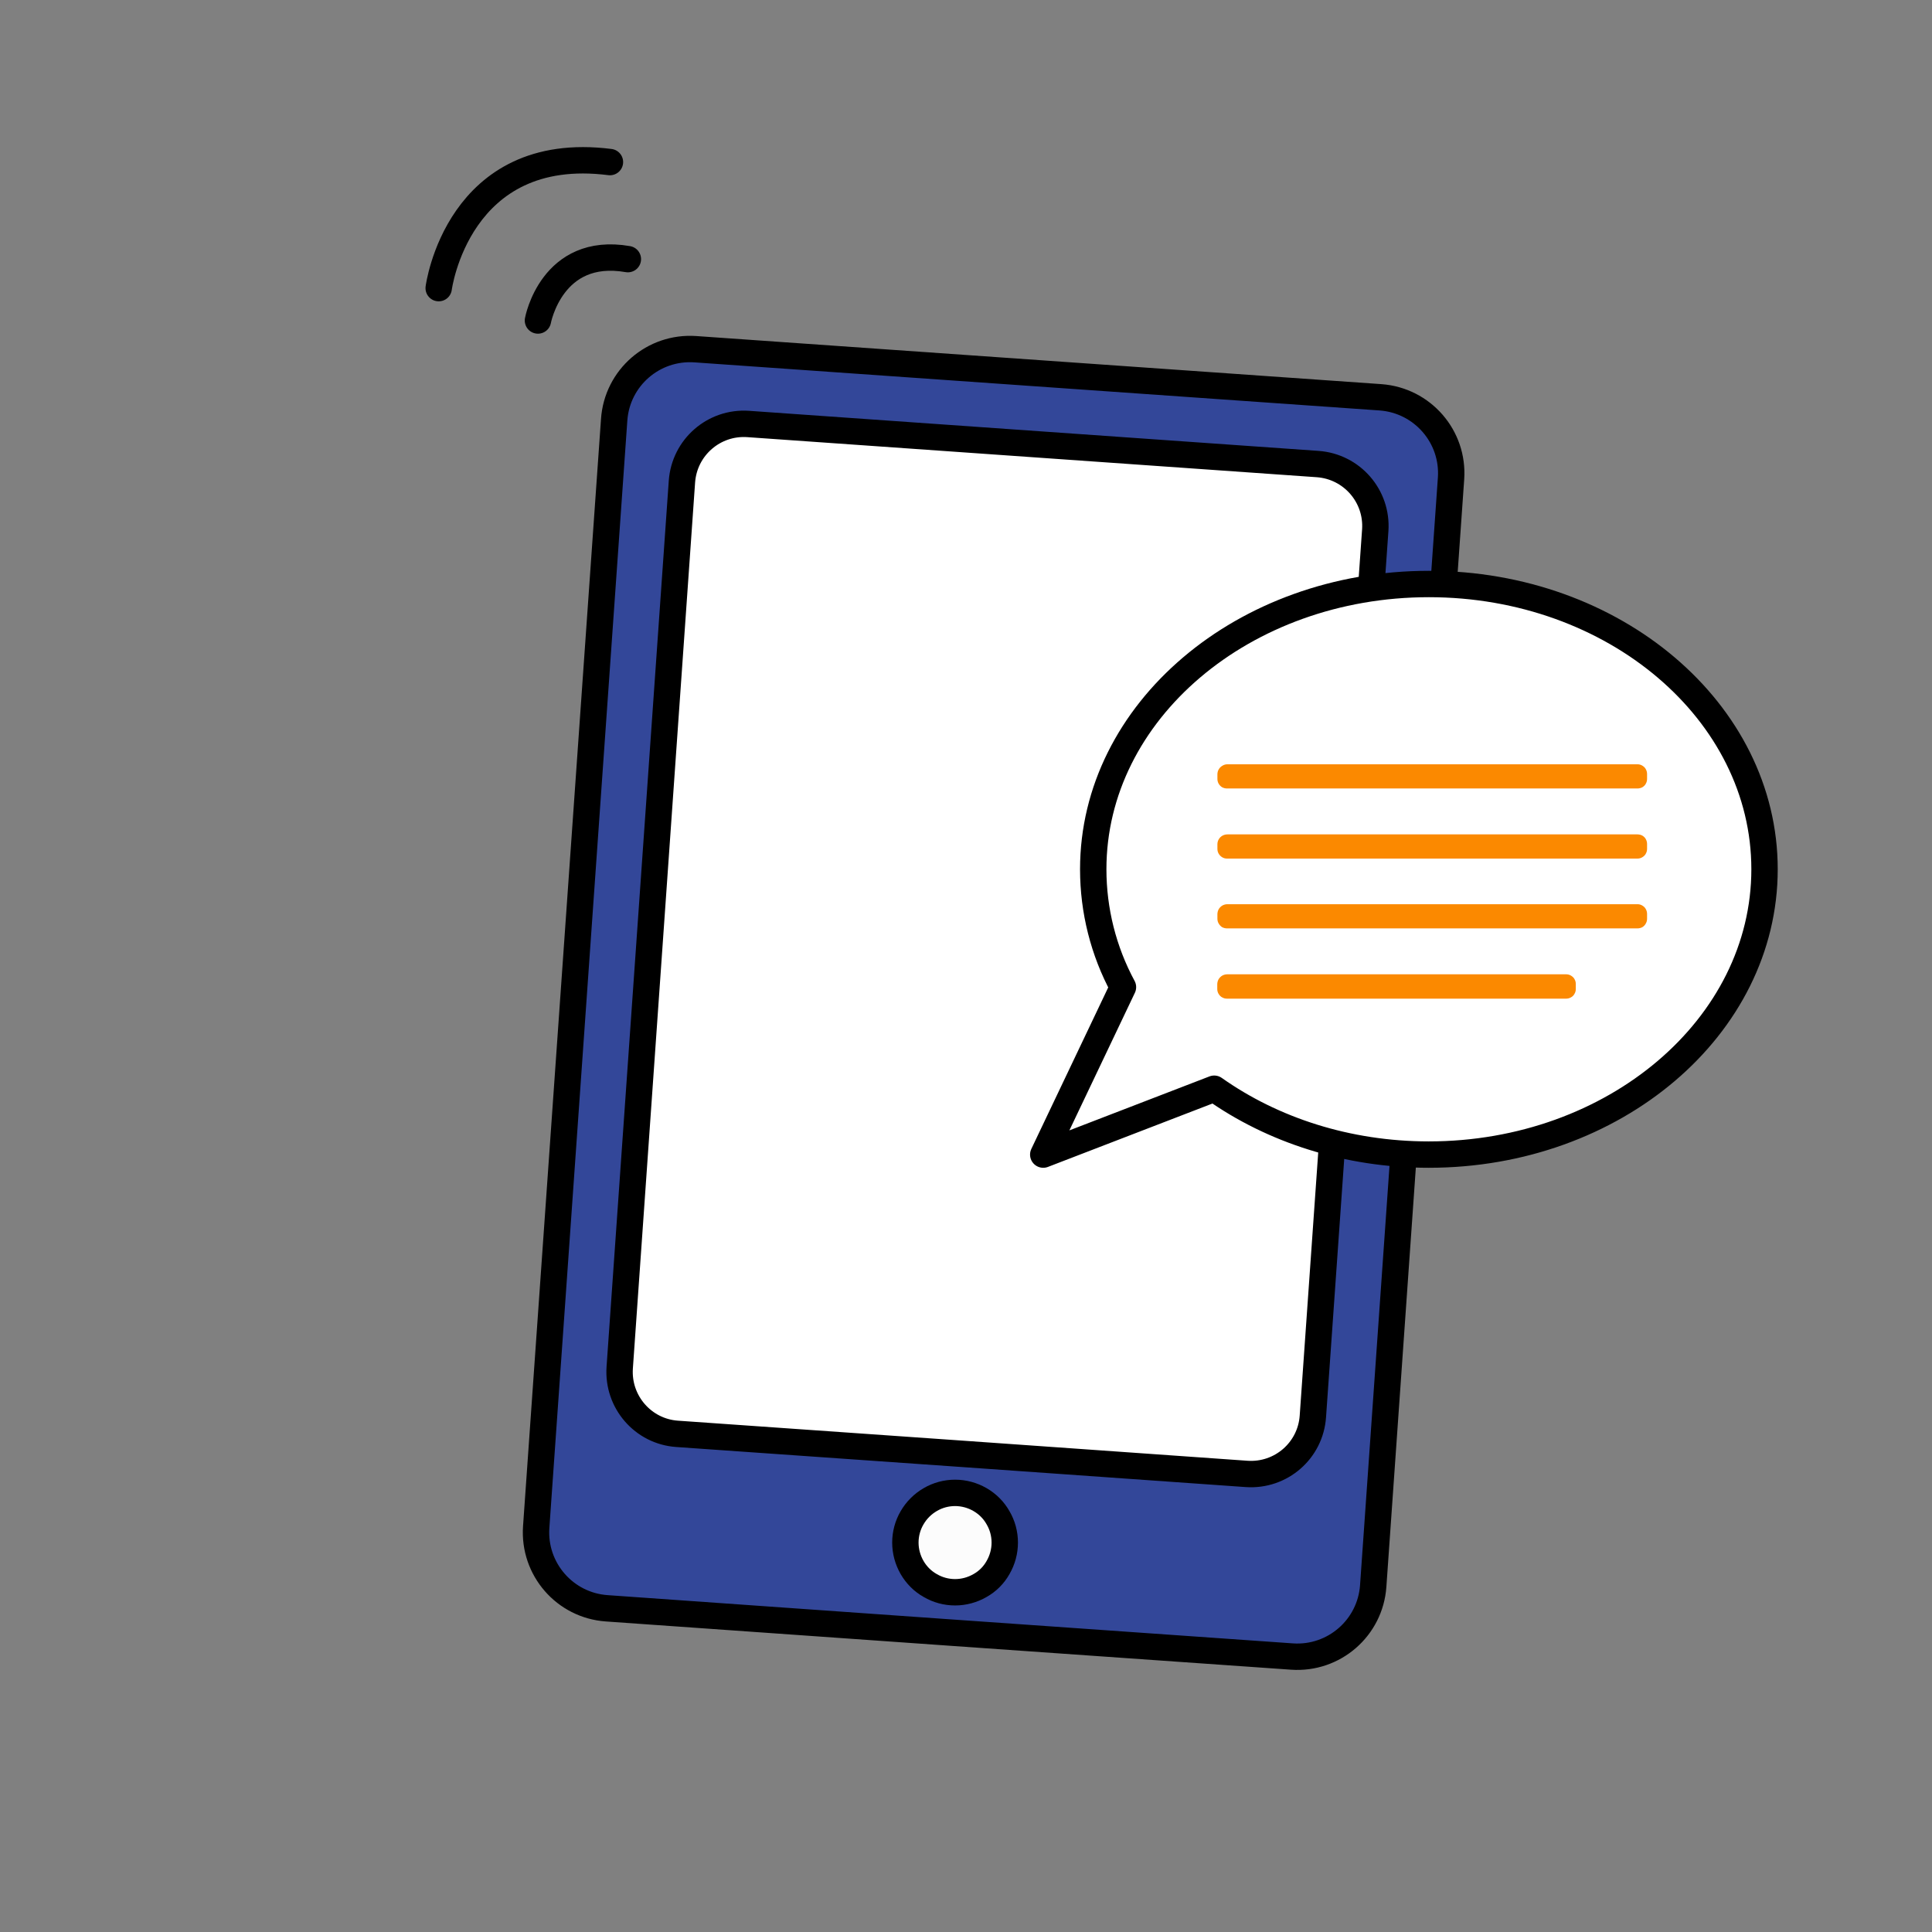 <?xml version="1.0" encoding="UTF-8"?>
<!DOCTYPE svg PUBLIC "-//W3C//DTD SVG 1.1//EN" "http://www.w3.org/Graphics/SVG/1.1/DTD/svg11.dtd">
<svg version="1.2" width="132.56mm" height="132.56mm" viewBox="0 0 13256 13256" preserveAspectRatio="xMidYMid" fill-rule="evenodd" stroke-width="28.222" stroke-linejoin="round" xmlns="http://www.w3.org/2000/svg" xmlns:ooo="http://xml.openoffice.org/svg/export" xmlns:xlink="http://www.w3.org/1999/xlink" xmlns:presentation="http://sun.com/xmlns/staroffice/presentation" xmlns:smil="http://www.w3.org/2001/SMIL20/" xmlns:anim="urn:oasis:names:tc:opendocument:xmlns:animation:1.0" xmlns:svg="urn:oasis:names:tc:opendocument:xmlns:svg-compatible:1.0" xml:space="preserve">
 <rect x="0" y="0" width="13256" height="13256" fill="#808080" stroke="none"/>
 <defs class="ClipPathGroup">
  <clipPath id="presentation_clip_path" clipPathUnits="userSpaceOnUse">
   <rect x="0" y="0" width="13256" height="13256"/>
  </clipPath>
  <clipPath id="presentation_clip_path_shrink" clipPathUnits="userSpaceOnUse">
   <rect x="13" y="13" width="13230" height="13230"/>
  </clipPath>
 </defs>
 <defs class="TextShapeIndex">
  <g ooo:slide="id1" ooo:id-list="id3"/>
 </defs>
 <defs class="EmbeddedBulletChars">
  <g id="bullet-char-template-57356" transform="scale(0,-0)">
   <path d="M 580,1141 L 1163,571 580,0 -4,571 580,1141 Z"/>
  </g>
  <g id="bullet-char-template-57354" transform="scale(0,-0)">
   <path d="M 8,1128 L 1137,1128 1137,0 8,0 8,1128 Z"/>
  </g>
  <g id="bullet-char-template-10146" transform="scale(0,-0)">
   <path d="M 174,0 L 602,739 174,1481 1456,739 174,0 Z M 1358,739 L 309,1346 659,739 1358,739 Z"/>
  </g>
  <g id="bullet-char-template-10132" transform="scale(0,-0)">
   <path d="M 2015,739 L 1276,0 717,0 1260,543 174,543 174,936 1260,936 717,1481 1274,1481 2015,739 Z"/>
  </g>
  <g id="bullet-char-template-10007" transform="scale(0,-0)">
   <path d="M 0,-2 C -7,14 -16,27 -25,37 L 356,567 C 262,823 215,952 215,954 215,979 228,992 255,992 264,992 276,990 289,987 310,991 331,999 354,1012 L 381,999 492,748 772,1049 836,1024 860,1049 C 881,1039 901,1025 922,1006 886,937 835,863 770,784 769,783 710,716 594,584 L 774,223 C 774,196 753,168 711,139 L 727,119 C 717,90 699,76 672,76 641,76 570,178 457,381 L 164,-76 C 142,-110 111,-127 72,-127 30,-127 9,-110 8,-76 1,-67 -2,-52 -2,-32 -2,-23 -1,-13 0,-2 Z"/>
  </g>
  <g id="bullet-char-template-10004" transform="scale(0,-0)">
   <path d="M 285,-33 C 182,-33 111,30 74,156 52,228 41,333 41,471 41,549 55,616 82,672 116,743 169,778 240,778 293,778 328,747 346,684 L 369,508 C 377,444 397,411 428,410 L 1163,1116 C 1174,1127 1196,1133 1229,1133 1271,1133 1292,1118 1292,1087 L 1292,965 C 1292,929 1282,901 1262,881 L 442,47 C 390,-6 338,-33 285,-33 Z"/>
  </g>
  <g id="bullet-char-template-9679" transform="scale(0,-0)">
   <path d="M 813,0 C 632,0 489,54 383,161 276,268 223,411 223,592 223,773 276,916 383,1023 489,1130 632,1184 813,1184 992,1184 1136,1130 1245,1023 1353,916 1407,772 1407,592 1407,412 1353,268 1245,161 1136,54 992,0 813,0 Z"/>
  </g>
  <g id="bullet-char-template-8226" transform="scale(0,-0)">
   <path d="M 346,457 C 273,457 209,483 155,535 101,586 74,649 74,723 74,796 101,859 155,911 209,963 273,989 346,989 419,989 480,963 531,910 582,859 608,796 608,723 608,648 583,586 532,535 482,483 420,457 346,457 Z"/>
  </g>
  <g id="bullet-char-template-8211" transform="scale(0,-0)">
   <path d="M -4,459 L 1135,459 1135,606 -4,606 -4,459 Z"/>
  </g>
  <g id="bullet-char-template-61548" transform="scale(0,-0)">
   <path d="M 173,740 C 173,903 231,1043 346,1159 462,1274 601,1332 765,1332 928,1332 1067,1274 1183,1159 1299,1043 1357,903 1357,740 1357,577 1299,437 1183,322 1067,206 928,148 765,148 601,148 462,206 346,322 231,437 173,577 173,740 Z"/>
  </g>
 </defs>
 <g>
  <g id="id2" class="Master_Slide">
   <g id="bg-id2" class="Background"/>
   <g id="bo-id2" class="BackgroundObjects"/>
  </g>
 </g>
 <g class="SlideGroup">
  <g>
   <g id="container-id1">
    <g id="id1" class="Slide" clip-path="url(#presentation_clip_path)">
     <g class="Page">
      <g class="Graphic">
       <g id="id3">
        <rect class="BoundingBox" stroke="none" fill="none" x="0" y="0" width="13256" height="13256"/>
        <path fill="rgb(51,71,153)" stroke="none" d="M 6514,11201 L 8865,11366 C 9153,11386 9402,11169 9422,10882 L 9956,3283 C 9976,2996 9760,2747 9472,2726 L 4771,2396 C 4483,2376 4234,2592 4214,2880 L 3679,10478 C 3659,10766 3876,11015 4163,11035 L 6514,11201 Z"/>
        <path fill="none" stroke="rgb(0,0,0)" stroke-width="181" stroke-linejoin="round" stroke-linecap="round" d="M 6514,11201 L 8865,11366 C 9153,11386 9402,11169 9422,10882 L 9956,3283 C 9976,2996 9760,2747 9472,2726 L 4771,2396 C 4483,2376 4234,2592 4214,2880 L 3679,10478 C 3659,10766 3876,11015 4163,11035 L 6514,11201 Z"/>
        <path fill="rgb(255,255,255)" stroke="none" d="M 6600,9975 L 8554,10113 C 8789,10129 8992,9953 9008,9718 L 9436,3638 C 9452,3404 9276,3201 9041,3184 L 5133,2909 C 4899,2893 4696,3069 4679,3304 L 4252,9384 C 4236,9618 4412,9822 4646,9838 L 6600,9975 Z"/>
        <path fill="none" stroke="rgb(0,0,0)" stroke-width="181" stroke-linejoin="miter" d="M 6600,9975 L 8554,10113 C 8789,10129 8992,9953 9008,9718 L 9436,3638 C 9452,3404 9276,3201 9041,3184 L 5133,2909 C 4899,2893 4696,3069 4679,3304 L 4252,9384 C 4236,9618 4412,9822 4646,9838 L 6600,9975 Z"/>
        <path fill="rgb(252,252,252)" stroke="none" d="M 6894,10584 C 6894,10644 6878,10703 6848,10755 6819,10807 6776,10850 6724,10879 6672,10909 6613,10925 6553,10925 6493,10925 6434,10909 6383,10879 6331,10850 6288,10807 6258,10755 6228,10703 6212,10644 6212,10584 6212,10524 6228,10465 6258,10414 6288,10362 6331,10319 6383,10289 6434,10259 6493,10243 6553,10243 6613,10243 6672,10259 6724,10289 6776,10319 6819,10362 6848,10414 6878,10465 6894,10524 6894,10584 L 6894,10584 Z"/>
        <path fill="none" stroke="rgb(0,0,0)" stroke-width="181" stroke-linejoin="round" stroke-linecap="round" d="M 6894,10584 C 6894,10644 6878,10703 6848,10755 6819,10807 6776,10850 6724,10879 6672,10909 6613,10925 6553,10925 6493,10925 6434,10909 6383,10879 6331,10850 6288,10807 6258,10755 6228,10703 6212,10644 6212,10584 6212,10524 6228,10465 6258,10414 6288,10362 6331,10319 6383,10289 6434,10259 6493,10243 6553,10243 6613,10243 6672,10259 6724,10289 6776,10319 6819,10362 6848,10414 6878,10465 6894,10524 6894,10584 Z"/>
        <path fill="rgb(255,255,255)" stroke="none" d="M 12107,5964 C 12107,7046 11075,7922 9803,7922 9243,7922 8730,7752 8331,7470 L 7158,7922 7705,6773 7705,6773 C 7571,6525 7501,6247 7501,5964 7501,4883 8532,4007 9804,4007 11076,4007 12107,4883 12107,5964 L 12107,5964 Z"/>
        <path fill="none" stroke="rgb(0,0,0)" stroke-width="181" stroke-linejoin="round" stroke-linecap="round" d="M 12107,5964 C 12107,7046 11075,7922 9803,7922 9243,7922 8730,7752 8331,7470 L 7158,7922 7705,6773 7705,6773 C 7571,6525 7501,6247 7501,5964 7501,4883 8532,4007 9804,4007 11076,4007 12107,4883 12107,5964 Z"/>
        <path fill="rgb(251,137,0)" stroke="none" d="M 8422,5244 L 11235,5244 11235,5244 11235,5244 C 11247,5244 11258,5247 11268,5253 11278,5259 11287,5267 11292,5277 11298,5287 11301,5299 11301,5310 L 11301,5310 11301,5345 11301,5345 C 11301,5356 11298,5368 11292,5378 11287,5388 11278,5396 11268,5402 11258,5407 11247,5410 11235,5410 L 11235,5410 8419,5410 8419,5410 8419,5410 C 8407,5410 8396,5407 8386,5402 8376,5396 8368,5388 8362,5378 8356,5368 8353,5356 8353,5345 L 8353,5345 8353,5313 8353,5313 8353,5313 C 8353,5301 8356,5289 8362,5279 8368,5268 8377,5260 8387,5254 8398,5247 8410,5244 8422,5244 L 8422,5244 Z"/>
        <path fill="rgb(251,137,0)" stroke="none" d="M 8422,5725 L 11235,5725 11235,5725 11235,5725 C 11247,5725 11258,5728 11268,5733 11278,5739 11287,5747 11292,5757 11298,5767 11301,5779 11301,5790 L 11301,5790 11301,5825 11301,5825 C 11301,5836 11298,5848 11292,5858 11287,5868 11278,5876 11268,5882 11258,5888 11247,5891 11235,5891 L 11235,5891 8419,5891 8419,5891 8419,5891 C 8407,5891 8396,5888 8386,5882 8376,5876 8368,5868 8362,5858 8356,5848 8353,5836 8353,5825 L 8353,5825 8353,5793 8353,5793 8353,5793 C 8353,5781 8356,5769 8362,5759 8368,5748 8377,5740 8387,5734 8398,5728 8410,5725 8422,5725 L 8422,5725 Z"/>
        <path fill="rgb(251,137,0)" stroke="none" d="M 8422,6204 L 11235,6204 11235,6204 11235,6204 C 11247,6204 11258,6207 11268,6213 11278,6219 11287,6227 11292,6237 11298,6247 11301,6259 11301,6270 L 11301,6270 11301,6304 11301,6304 C 11301,6316 11298,6327 11292,6337 11287,6347 11278,6356 11268,6362 11258,6367 11247,6370 11235,6370 L 11235,6370 8419,6370 8419,6370 8419,6370 C 8407,6370 8396,6367 8386,6362 8376,6356 8368,6347 8362,6337 8356,6327 8353,6316 8353,6304 L 8353,6304 8353,6273 8353,6273 C 8353,6273 8353,6273 8353,6273 8353,6261 8356,6249 8362,6238 8368,6228 8377,6219 8387,6213 8398,6207 8410,6204 8422,6204 8422,6204 8422,6204 8422,6204 L 8422,6204 Z"/>
        <path fill="rgb(251,137,0)" stroke="none" d="M 8422,6685 L 10746,6685 10746,6685 10746,6685 C 10758,6685 10769,6688 10779,6694 10789,6700 10798,6708 10803,6718 10809,6728 10812,6739 10812,6751 L 10812,6751 10812,6786 10812,6786 C 10812,6798 10809,6809 10803,6819 10798,6829 10789,6838 10779,6843 10769,6849 10758,6852 10746,6852 L 10746,6852 8418,6852 8418,6852 8418,6852 C 8407,6852 8395,6849 8385,6843 8375,6838 8367,6829 8361,6819 8355,6809 8352,6798 8352,6786 L 8352,6786 8352,6754 8352,6754 C 8352,6754 8352,6754 8352,6754 8352,6742 8355,6730 8361,6719 8367,6709 8376,6700 8386,6694 8397,6688 8409,6685 8421,6685 8421,6685 8421,6685 8422,6685 L 8422,6685 Z"/>
        <path fill="none" stroke="rgb(0,0,0)" stroke-width="181" stroke-linejoin="round" stroke-linecap="round" d="M 3691,2199 C 3691,2199 3785,1687 4308,1778"/>
        <path fill="none" stroke="rgb(0,0,0)" stroke-width="181" stroke-linejoin="round" stroke-linecap="round" d="M 3010,1977 C 3010,1977 3139,979 4185,1112"/>
       </g>
      </g>
     </g>
    </g>
   </g>
  </g>
 </g>
</svg>